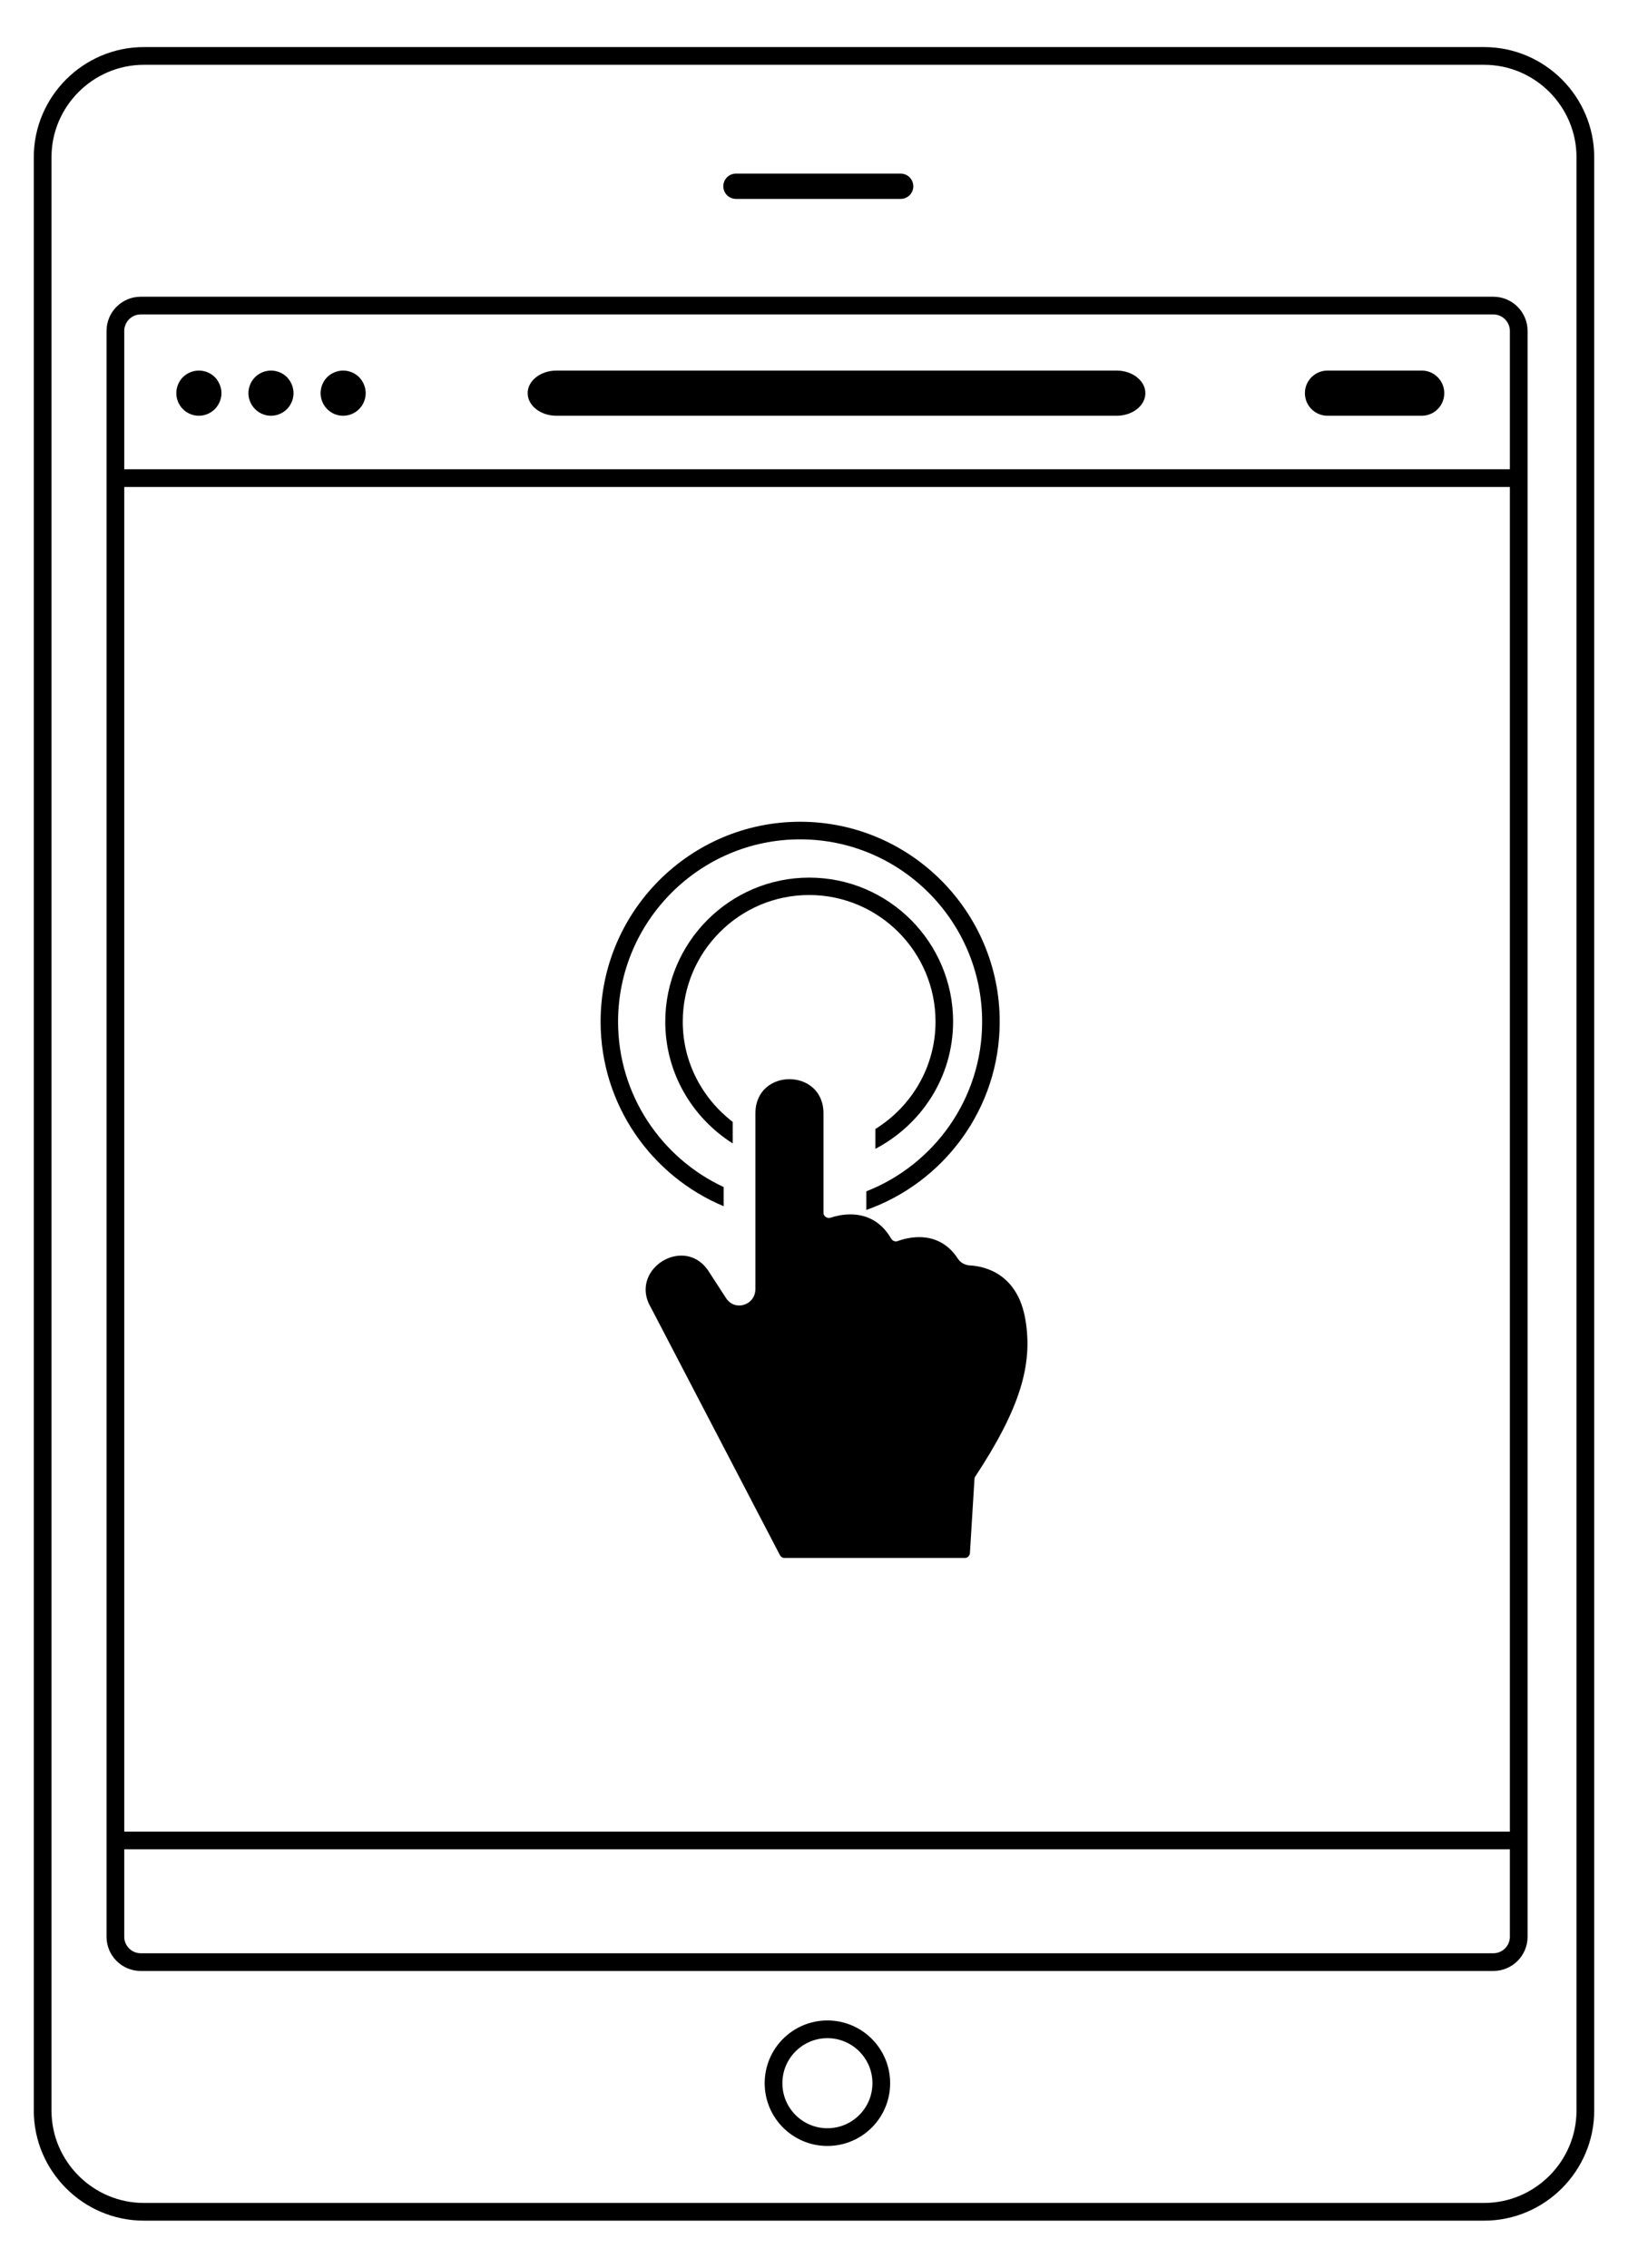 <svg version="1" xmlns="http://www.w3.org/2000/svg" width="64.328" height="89.586" viewBox="125.505 -41.844 64.328 89.586"><path fill="none" stroke="#000" stroke-width=".7" stroke-miterlimit="10" d="M188.148 41.532c0 2.2-1.8 4-4 4H131.19c-2.2 0-4-1.8-4-4v-77.166c0-2.2 1.8-4 4-4h52.958c2.2 0 4 1.8 4 4v77.166z"/><path d="M147.496-25.42h22.13c.628 0 1.136-.398 1.136-.893 0-.49-.51-.892-1.137-.892h-22.13c-.63 0-1.14.4-1.14.892 0 .495.51.893 1.14.893zm30.462 0h3.723c.495 0 .892-.398.892-.893 0-.49-.396-.892-.89-.892h-3.724c-.492 0-.893.4-.893.892 0 .494.4.893.895.893h-.002z"/><path fill="none" stroke="#000" stroke-width=".7" stroke-miterlimit="10" d="M185.515 34.668c0 .55-.45 1-1 1h-53.45c-.552 0-1-.45-1-1v-63.44c0-.55.448-1 1-1h53.45c.55 0 1 .45 1 1v63.44z"/><path d="M133.363-25.42c.232 0 .465-.095.63-.262.163-.165.263-.396.263-.63 0-.235-.1-.465-.262-.633-.166-.165-.396-.26-.63-.26-.233 0-.466.095-.632.26-.166.168-.26.397-.26.632s.094.466.26.63c.166.17.398.263.63.263zm2.85 0c.233 0 .464-.095.63-.262.164-.165.26-.396.26-.63 0-.234-.096-.465-.26-.633-.166-.165-.396-.26-.63-.26s-.464.095-.63.26c-.166.168-.262.397-.262.632s.097.466.263.63c.167.17.395.263.63.263zm2.853 0c.23 0 .463-.095.627-.262.166-.165.262-.396.262-.63 0-.234-.096-.465-.262-.633-.164-.165-.396-.26-.63-.26-.233 0-.466.095-.63.26-.166.168-.26.397-.26.632s.094.466.26.63c.164.17.396.263.63.263h.003z"/><path fill="none" stroke="#000" stroke-width=".7" stroke-miterlimit="10" d="M129.826-22.956h55.545m-55.544 53.818h55.545"/><path d="M154.1 5.812V5.05c-2.46-1.146-4.173-3.64-4.173-6.53 0-3.974 3.23-7.206 7.193-7.206 3.967 0 7.193 3.232 7.193 7.205 0 3.044-1.9 5.65-4.576 6.7v.736c3.064-1.085 5.27-4.005 5.27-7.44 0-4.353-3.54-7.896-7.885-7.896-4.348 0-7.885 3.544-7.885 7.897 0 3.282 2.012 6.103 4.865 7.292l-.003.002z"/><path d="M163.166-1.48c0-3.142-2.55-5.694-5.686-5.694-3.137 0-5.688 2.555-5.688 5.694 0 2.025 1.07 3.797 2.666 4.807v-.85c-1.19-.915-1.975-2.34-1.975-3.958 0-2.76 2.238-5.006 4.994-5.006 2.752 0 4.994 2.244 4.994 5.003 0 1.793-.954 3.356-2.376 4.24v.783c1.818-.952 3.07-2.835 3.07-5.023v.003z"/><path d="M164.04 16.487c-.02.026-.028.06-.03.094l-.18 2.93c-.008.102-.09.19-.193.19h-7.146c-.07 0-.138-.05-.17-.113l-5.087-9.76c-.645-1.066.266-2.07 1.193-2.07.41 0 .822.195 1.11.668l.65 1.002c.134.207.32.3.522.3.334 0 .645-.25.645-.66v-6.93c0-.898.67-1.35 1.344-1.35s1.346.45 1.346 1.35v3.94c0 .106.11.192.213.192.02 0 .05-.006.07-.01.188-.064.47-.13.78-.13.536 0 1.173.197 1.616.964.04.064.11.104.18.104.025 0 .047-.004.068-.013.18-.066.496-.157.852-.157.5 0 1.092.177 1.53.85.103.158.278.255.472.267.605.034 1.895.328 2.2 2.158.294 1.76-.21 3.492-1.985 6.185z"/><circle fill="none" stroke="#000" stroke-width=".7" stroke-miterlimit="10" cx="158.199" cy="40.452" r="2.129"/><path fill="none" stroke="#000" stroke-linecap="round" stroke-miterlimit="10" d="M154.585-34.486h6.508"/></svg>

